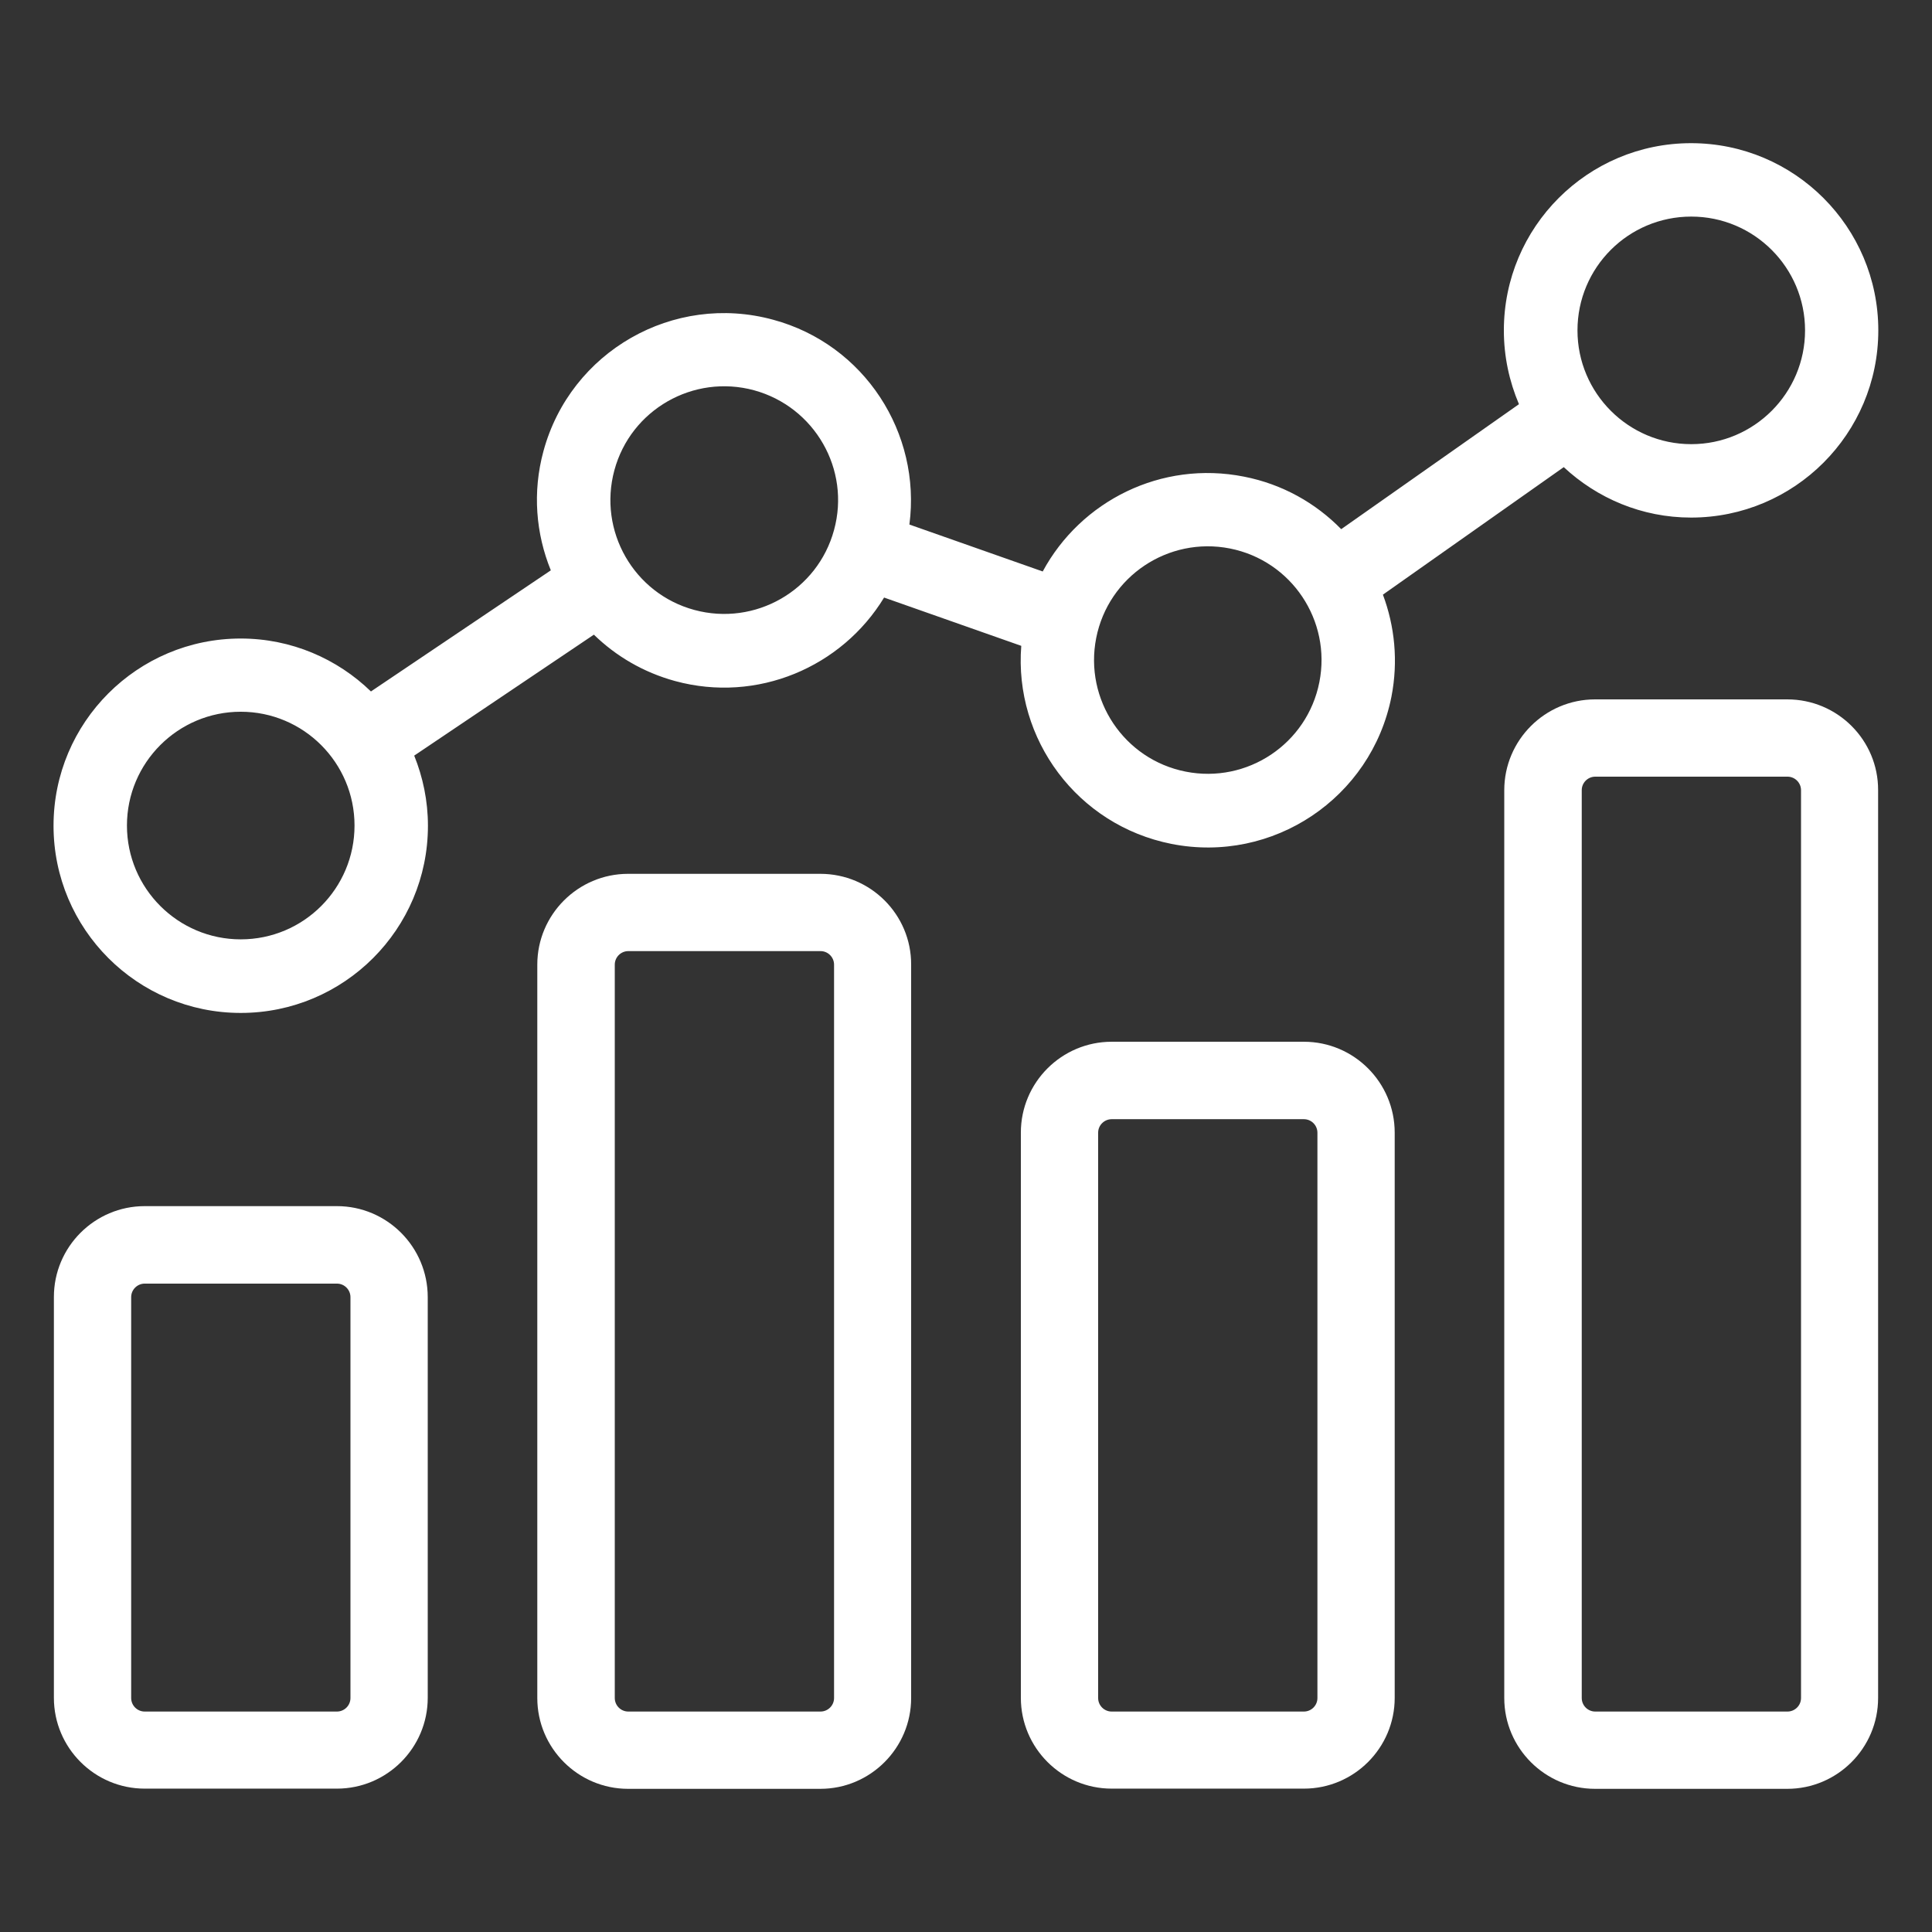 <svg width="48" height="48" viewBox="0 0 48 48" fill="none" xmlns="http://www.w3.org/2000/svg">
<rect x="0" y="0" width="48" height="48" fill="#333333" stroke="none"/>
<path d="M8.371 29.966H3.595C2.352 29.966 1.339 30.979 1.339 32.222V42.182C1.339 43.425 2.352 44.438 3.595 44.438H8.371C9.614 44.438 10.627 43.425 10.627 42.182V32.227C10.627 30.979 9.614 29.966 8.371 29.966ZM8.707 42.187C8.707 42.374 8.554 42.523 8.371 42.523H3.595C3.408 42.523 3.259 42.37 3.259 42.187V32.227C3.259 32.04 3.413 31.891 3.595 31.891H8.371C8.558 31.891 8.707 32.045 8.707 32.227V42.187Z" fill="white"/>
<path d="M20.381 21.71H15.605C14.362 21.71 13.349 22.723 13.349 23.966V42.187C13.349 43.43 14.362 44.443 15.605 44.443H20.381C21.624 44.443 22.637 43.43 22.637 42.187V23.966C22.642 22.723 21.629 21.71 20.381 21.71ZM20.722 42.187C20.722 42.374 20.568 42.523 20.386 42.523H15.61C15.422 42.523 15.274 42.37 15.274 42.187V23.966C15.274 23.779 15.427 23.63 15.61 23.63H20.386C20.573 23.63 20.722 23.784 20.722 23.966V42.187Z" fill="white"/>
<path d="M32.395 25.882H27.619C26.376 25.882 25.363 26.894 25.363 28.138V42.182C25.363 43.426 26.376 44.438 27.619 44.438H32.395C33.639 44.438 34.651 43.426 34.651 42.182V28.142C34.651 26.894 33.639 25.882 32.395 25.882ZM32.731 42.187C32.731 42.374 32.578 42.523 32.395 42.523H27.619C27.432 42.523 27.283 42.37 27.283 42.187V28.142C27.283 27.955 27.437 27.806 27.619 27.806H32.395C32.583 27.806 32.731 27.96 32.731 28.142V42.187Z" fill="white"/>
<path d="M44.405 17.376H39.629C38.386 17.376 37.373 18.389 37.373 19.632V42.187C37.373 43.43 38.386 44.443 39.629 44.443H44.405C45.648 44.443 46.661 43.43 46.661 42.187V19.632C46.666 18.389 45.653 17.376 44.405 17.376ZM44.746 42.187C44.746 42.374 44.592 42.523 44.41 42.523H39.634C39.446 42.523 39.298 42.37 39.298 42.187V19.632C39.298 19.445 39.451 19.296 39.634 19.296H44.41C44.597 19.296 44.746 19.45 44.746 19.632V42.187Z" fill="white"/>
<path d="M38.851 11.606C39.682 12.379 40.79 12.859 42.014 12.859C44.582 12.859 46.666 10.776 46.666 8.208C46.666 5.64 44.582 3.557 42.014 3.557C39.446 3.557 37.363 5.64 37.363 8.208C37.363 8.861 37.498 9.475 37.738 10.042L33.322 13.147C32.688 12.499 31.862 12.029 30.907 11.842C28.853 11.434 26.851 12.446 25.906 14.198L22.594 13.032C22.891 10.762 21.48 8.558 19.21 7.944C16.733 7.267 14.174 8.731 13.502 11.208C13.224 12.23 13.315 13.262 13.685 14.17L9.216 17.179C8.381 16.368 7.238 15.864 5.981 15.864C3.413 15.864 1.33 17.947 1.33 20.515C1.33 23.083 3.413 25.166 5.981 25.166C8.549 25.166 10.632 23.083 10.632 20.515C10.632 19.896 10.507 19.31 10.291 18.773L14.755 15.768C15.302 16.301 15.984 16.704 16.771 16.92C18.816 17.477 20.914 16.574 21.965 14.846L25.373 16.046C25.19 18.365 26.765 20.501 29.102 20.966C31.622 21.466 34.07 19.829 34.57 17.309C34.742 16.426 34.651 15.557 34.358 14.774L38.851 11.606ZM42.019 5.381C43.579 5.381 44.846 6.648 44.846 8.208C44.846 9.768 43.579 11.035 42.019 11.035C40.459 11.035 39.192 9.768 39.192 8.208C39.192 6.648 40.454 5.381 42.019 5.381ZM5.981 23.338C4.421 23.338 3.154 22.07 3.154 20.51C3.154 18.95 4.421 17.683 5.981 17.683C7.541 17.683 8.808 18.95 8.808 20.51C8.808 22.07 7.546 23.338 5.981 23.338ZM20.722 13.166C20.314 14.674 18.758 15.562 17.251 15.154C15.744 14.746 14.856 13.19 15.264 11.683C15.672 10.176 17.227 9.288 18.734 9.696C20.242 10.109 21.134 11.664 20.722 13.166ZM32.779 16.949C32.477 18.48 30.989 19.474 29.458 19.171C27.926 18.869 26.933 17.381 27.235 15.85C27.538 14.318 29.026 13.325 30.557 13.627C32.088 13.93 33.082 15.418 32.779 16.949Z" fill="white"/>
</svg>
